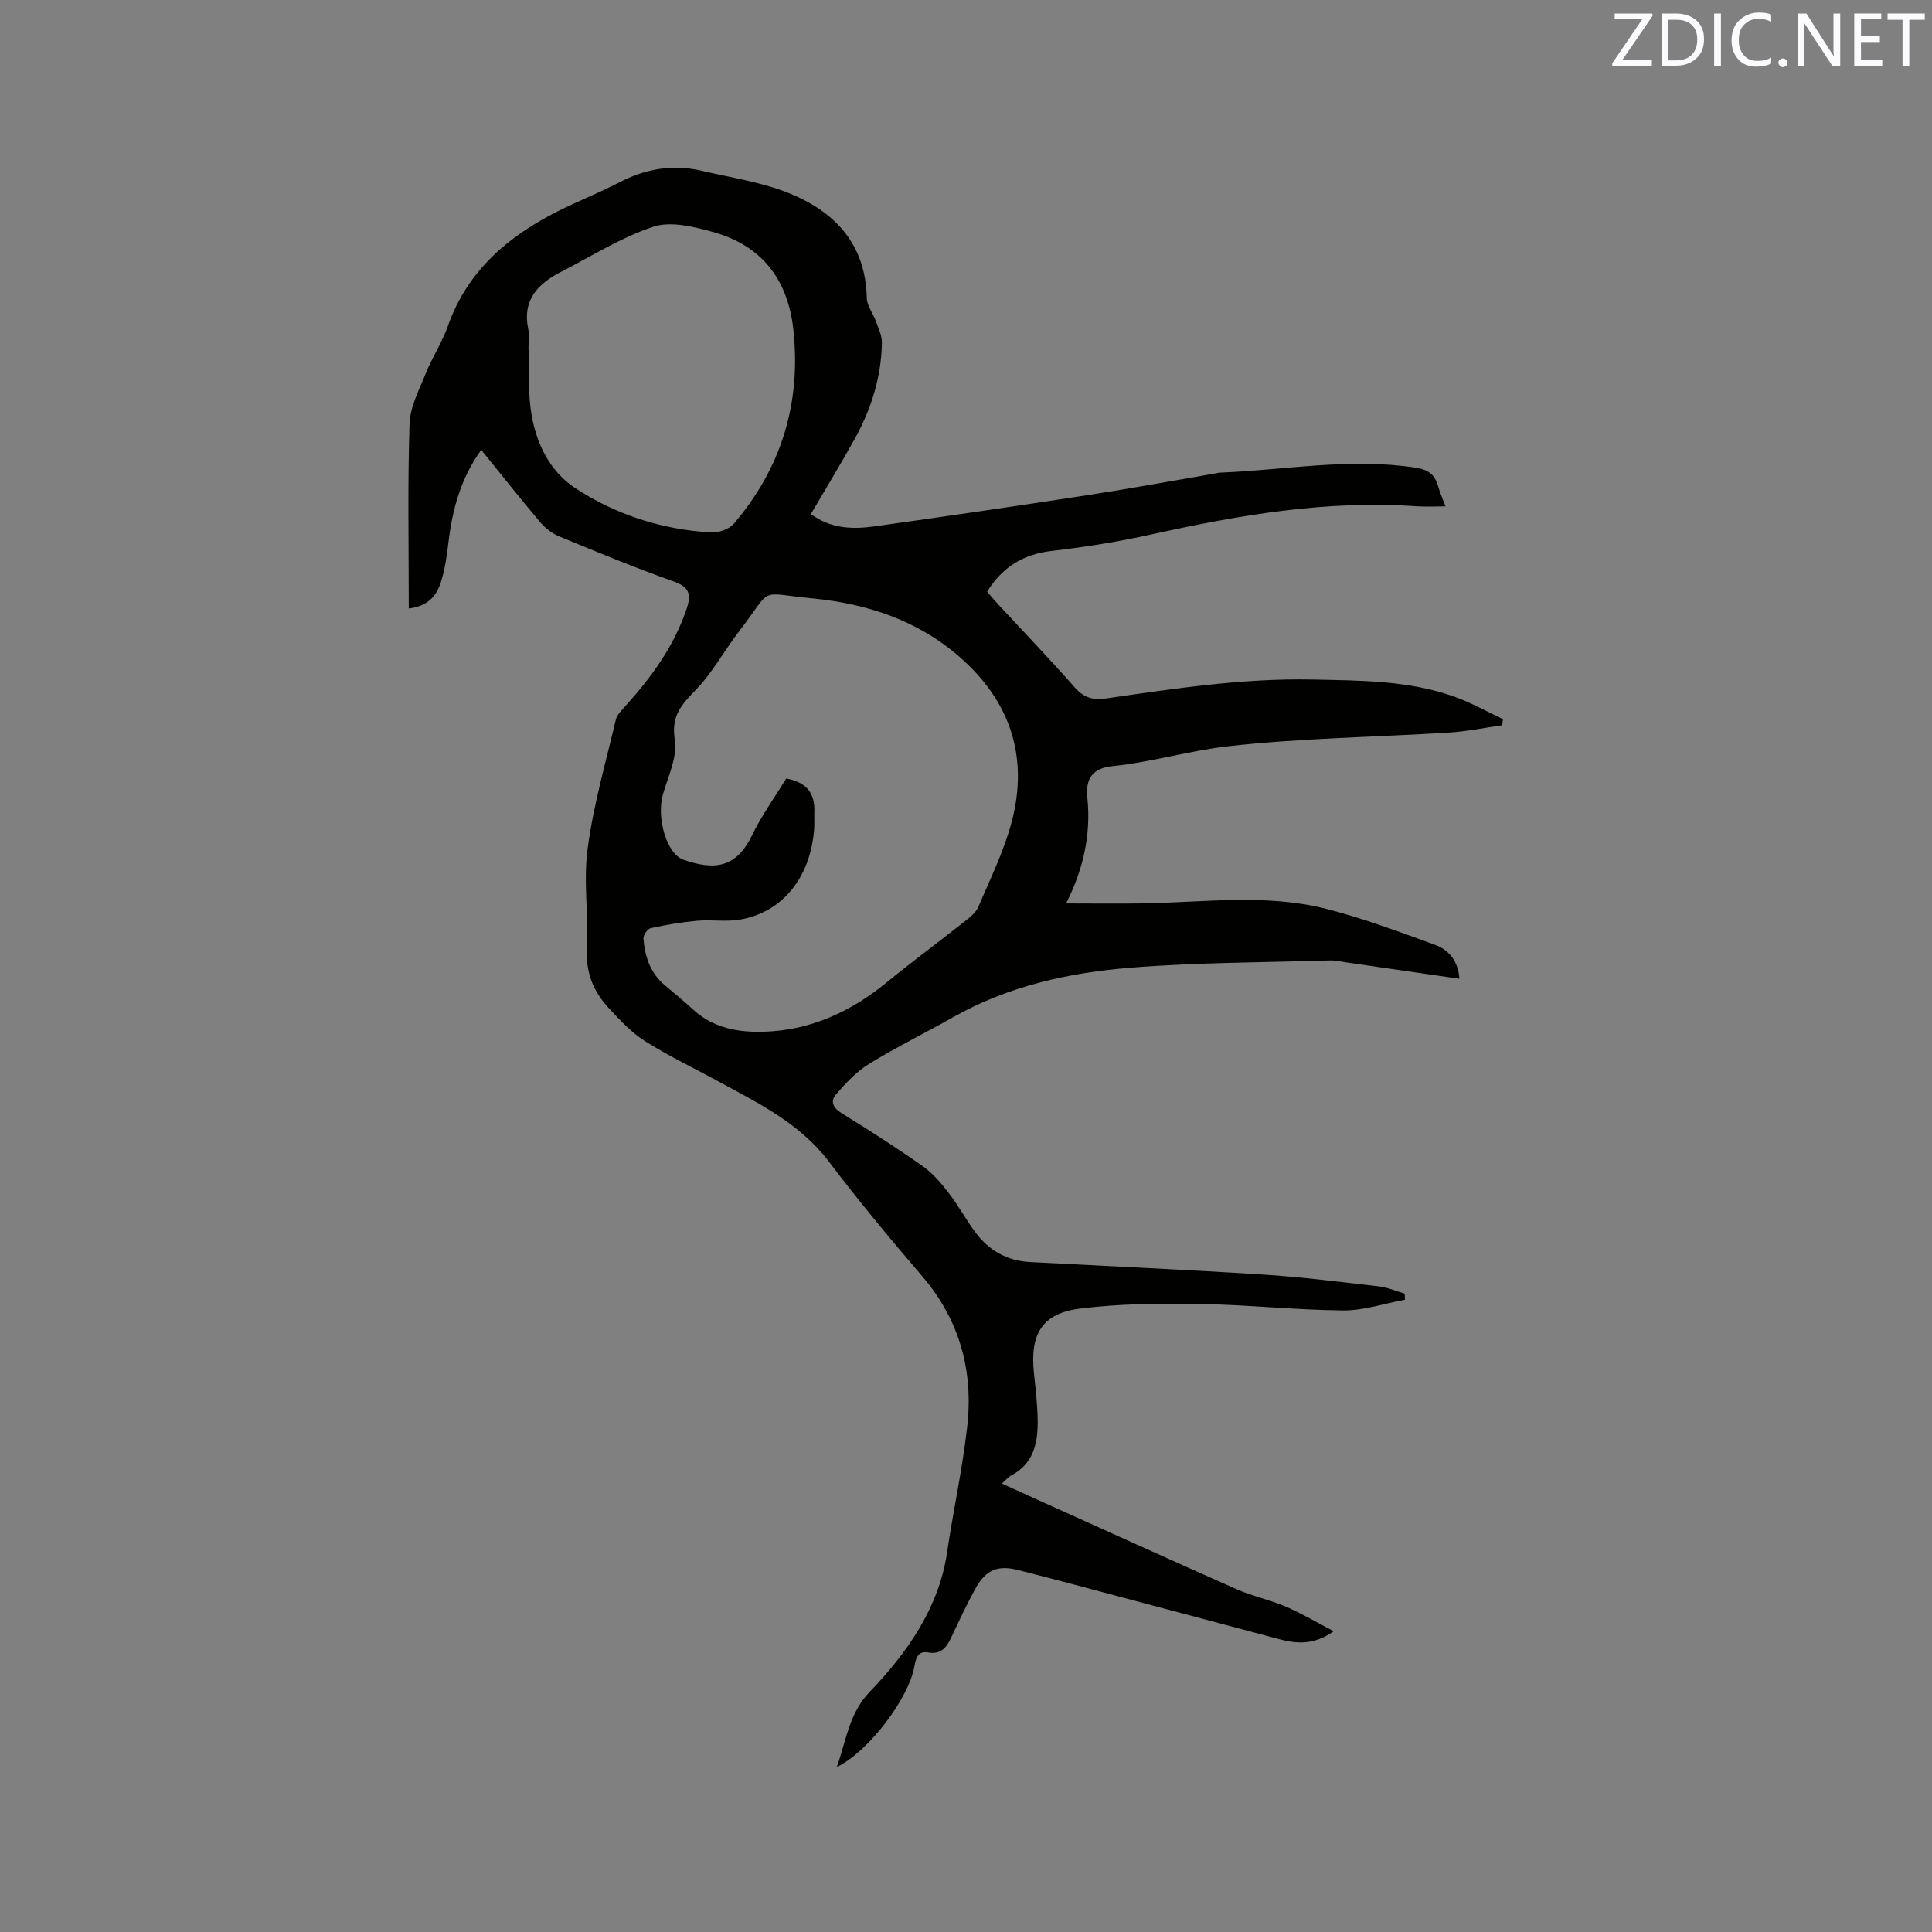 <svg enable-background="new 0 0 400 400" viewBox="0 0 400 400" xmlns="http://www.w3.org/2000/svg"><rect x="0" y="0" width="400" height="400" fill="#808080" stroke="none"/><path d="m173.24 365.86c2.05-5.74 2.55-11.13 6.83-15.59 7.77-8.09 14.32-17.45 15.99-28.75 1.3-8.77 3.22-17.46 4.2-26.24 1.28-11.47-1.58-22-9.31-31.03-6.62-7.73-13.14-15.56-19.28-23.68-6.14-8.13-14.92-12.31-23.46-16.96-4.92-2.68-10.01-5.1-14.73-8.1-2.81-1.79-5.18-4.36-7.47-6.83-3.12-3.35-4.73-7.21-4.48-12.08.36-6.95-.79-14.05.13-20.9 1.2-8.99 3.74-17.8 5.83-26.66.24-1.03 1.18-1.96 1.94-2.81 5.45-6.01 10.15-12.47 12.76-20.28.98-2.93.5-4.43-2.74-5.58-7.98-2.82-15.81-6.07-23.64-9.3-1.48-.61-2.92-1.71-3.95-2.93-4.1-4.85-8.04-9.84-12.23-15-4.2 5.85-5.96 12.25-6.77 19.03-.33 2.73-.7 5.49-1.5 8.1-.85 2.77-2.41 5.18-6.73 5.71 0-12.9-.25-25.57.16-38.22.11-3.54 2.01-7.08 3.38-10.5 1.34-3.33 3.38-6.4 4.57-9.78 4.05-11.48 12.51-18.61 22.95-23.84 4.07-2.04 8.33-3.7 12.36-5.8 5.48-2.86 11.14-3.91 17.18-2.49 5.96 1.4 12.13 2.3 17.78 4.51 9.71 3.81 16.21 10.54 16.45 21.84.03 1.6 1.29 3.16 1.87 4.78.52 1.45 1.28 2.97 1.26 4.45-.12 7.13-2.2 13.78-5.65 19.97-2.88 5.18-5.96 10.25-9.05 15.52 4.01 3.01 8.53 3.2 13.07 2.57 14.78-2.07 29.55-4.22 44.31-6.49 8.89-1.37 17.73-3 26.6-4.52.21-.04.41-.11.62-.12 13.54-.52 27.01-3.14 40.66-1.02 2.9.45 3.99 1.65 4.67 4.06.34 1.19.85 2.34 1.45 3.94-2.27 0-4.15.11-6.01-.02-18.6-1.3-36.7 1.81-54.75 5.8-6.82 1.51-13.74 2.63-20.68 3.43-5.84.67-10.19 3.21-13.46 8.44.65.76 1.36 1.63 2.12 2.45 5.33 5.76 10.78 11.42 15.96 17.31 1.91 2.17 3.74 2.76 6.58 2.35 14.15-2.04 28.31-4.21 42.68-3.91 9.96.21 19.98.16 29.51 3.59 3.42 1.23 6.64 3.05 9.95 4.61-.06.42-.11.84-.17 1.27-3.67.52-7.33 1.28-11.02 1.51-15.22.95-30.53 1.13-45.66 2.83-7.99.9-15.85 3.28-23.97 4.12-3.89.4-5.67 2.31-5.23 6.51.8 7.66-.85 14.91-4.4 21.92 5.63 0 10.75.07 15.87-.01 12.69-.21 25.48-2.05 37.99 1.13 7.65 1.94 15.1 4.75 22.53 7.45 2.88 1.05 4.79 3.35 5.05 7.02-7.91-1.15-15.64-2.27-23.36-3.38-1.15-.17-2.32-.44-3.47-.41-13.74.42-27.53.4-41.22 1.5-12.8 1.03-25.35 3.78-36.76 10.24-5.8 3.28-11.79 6.21-17.46 9.7-2.59 1.59-4.79 3.98-6.82 6.31-1.16 1.33-.66 2.74 1.13 3.84 5.68 3.51 11.31 7.11 16.77 10.95 2.09 1.47 3.84 3.52 5.42 5.56 2.01 2.59 3.57 5.52 5.52 8.15 2.79 3.76 6.56 5.94 11.32 6.19 16.08.85 32.16 1.57 48.23 2.59 8.03.51 16.02 1.53 24.01 2.45 1.82.21 3.57.98 5.35 1.5.02.42.04.84.06 1.26-4.25.78-8.5 2.25-12.75 2.22-9.94-.09-19.87-1.18-29.81-1.34-8.22-.13-16.53-.06-24.67.95-7.93.99-10.45 5.29-9.58 13.43.35 3.26.73 6.54.77 9.82.05 4.6-.86 8.88-5.48 11.31-.61.32-1.07.91-1.93 1.67 2.12.96 3.91 1.79 5.72 2.6 14.28 6.44 28.55 12.93 42.87 19.28 3.28 1.45 6.87 2.18 10.17 3.59 3.25 1.39 6.31 3.22 9.94 5.11-4.06 2.89-7.65 2.61-11.3 1.64-14.42-3.84-28.84-7.69-43.27-11.52-3.58-.95-7.17-1.87-10.76-2.79-4.09-1.05-6.63-.12-8.74 3.65-1.91 3.41-3.54 6.99-5.22 10.52-.95 1.99-2.14 3.33-4.63 2.9-2.11-.37-2.57 1.01-2.88 2.81-1.15 6.68-9.45 17.67-16.09 20.92zm-10.46-204.68c4.34.8 5.93 3.14 5.82 6.81-.04 1.27.05 2.55-.05 3.81-.8 9.92-6.54 17.06-15.31 18.59-2.88.5-5.93-.02-8.87.24-3.24.29-6.47.84-9.64 1.53-.66.14-1.57 1.45-1.51 2.16.29 3.67 1.38 7.07 4.33 9.58 2.02 1.72 4.08 3.39 6.03 5.18 4.68 4.3 10.73 4.84 16.33 4.43 8.79-.64 16.69-4.4 23.61-10.07 5.33-4.36 10.88-8.45 16.29-12.73 1.05-.83 2.26-1.78 2.75-2.95 2.46-5.83 5.33-11.59 6.92-17.67 3.5-13.41-.31-24.89-10.77-34.05-8.72-7.63-19.23-11.06-30.49-12.15-11.63-1.12-7.97-2.56-15.16 6.76-3.1 4.02-5.54 8.62-9.04 12.22-2.98 3.07-5.1 5.38-4.31 10.3.57 3.54-1.38 7.54-2.45 11.26-1.38 4.8.69 12.34 4.27 13.58 6.62 2.29 10.97 1.57 14.22-5.16 1.97-4.08 4.66-7.79 7.03-11.67zm-53.37-88.89h.15c0 2.96-.09 5.93.02 8.89.29 8.04 3.07 15.64 9.59 19.92 8.28 5.44 17.93 8.57 28.06 9.13 1.57.09 3.75-.68 4.73-1.83 9.82-11.54 13.91-24.9 12.31-40.03-1.11-10.53-6.55-17.55-16.72-20.36-3.95-1.09-8.67-2.26-12.28-1.07-6.65 2.2-12.75 6.08-19.05 9.31-4.84 2.47-8.13 5.84-6.85 11.91.28 1.33.04 2.76.04 4.13z" fill="#010100"/><g fill="#fbfafc"><path d="m342.2 3.2-6.3 9.2h6.1v1.2h-8.2v-.5l6.2-9.1h-5.7v-1.2h7.8v.4z"/><path d="m344 13.7v-10.9h3.1c1.6 0 3 .5 4.1 1.4 1.1 1 1.6 2.2 1.6 3.9s-.5 3-1.6 4-2.5 1.5-4.2 1.5h-3zm1.4-9.6v8.4h1.6c1.4 0 2.5-.4 3.2-1.1.8-.8 1.2-1.8 1.2-3.2s-.4-2.4-1.2-3.1-1.8-1-3.1-1z"/><path d="m356.3 2.8v10.9h-1.4v-10.9z"/><path d="m366.6 13.2c-.8.4-1.8.6-3 .6-1.6 0-2.8-.5-3.7-1.5s-1.4-2.3-1.4-3.9c0-1.7.5-3.2 1.6-4.2s2.4-1.6 4-1.6c1 0 1.9.1 2.6.4v1.5c-.8-.4-1.6-.6-2.6-.6-1.2 0-2.2.4-3 1.2s-1.1 1.9-1.1 3.3c0 1.3.4 2.3 1.1 3.1s1.6 1.1 2.8 1.1c1.1 0 2-.2 2.8-.7v1.3z"/><path d="m368.2 13c0-.3.1-.5.3-.6.2-.2.4-.3.6-.3.3 0 .5.1.7.3s.3.4.3.6-.1.5-.3.6c-.2.2-.4.3-.7.3s-.5-.1-.6-.3c-.2-.2-.3-.4-.3-.6z"/><path d="m381.1 13.7h-1.7l-5.5-8.4c-.2-.2-.3-.5-.4-.7 0 .2.1.8.1 1.5v7.6h-1.4v-10.9h1.8l5.3 8.3c.3.4.4.6.4.8 0-.3-.1-.8-.1-1.6v-7.5h1.4v10.9z"/><path d="m389.7 13.7h-5.8v-10.9h5.6v1.2h-4.2v3.5h3.9v1.2h-3.9v3.7h4.4z"/><path d="m398.4 4.1h-3.1v9.6h-1.4v-9.6h-3.1v-1.3h7.7v1.3z"/></g></svg>